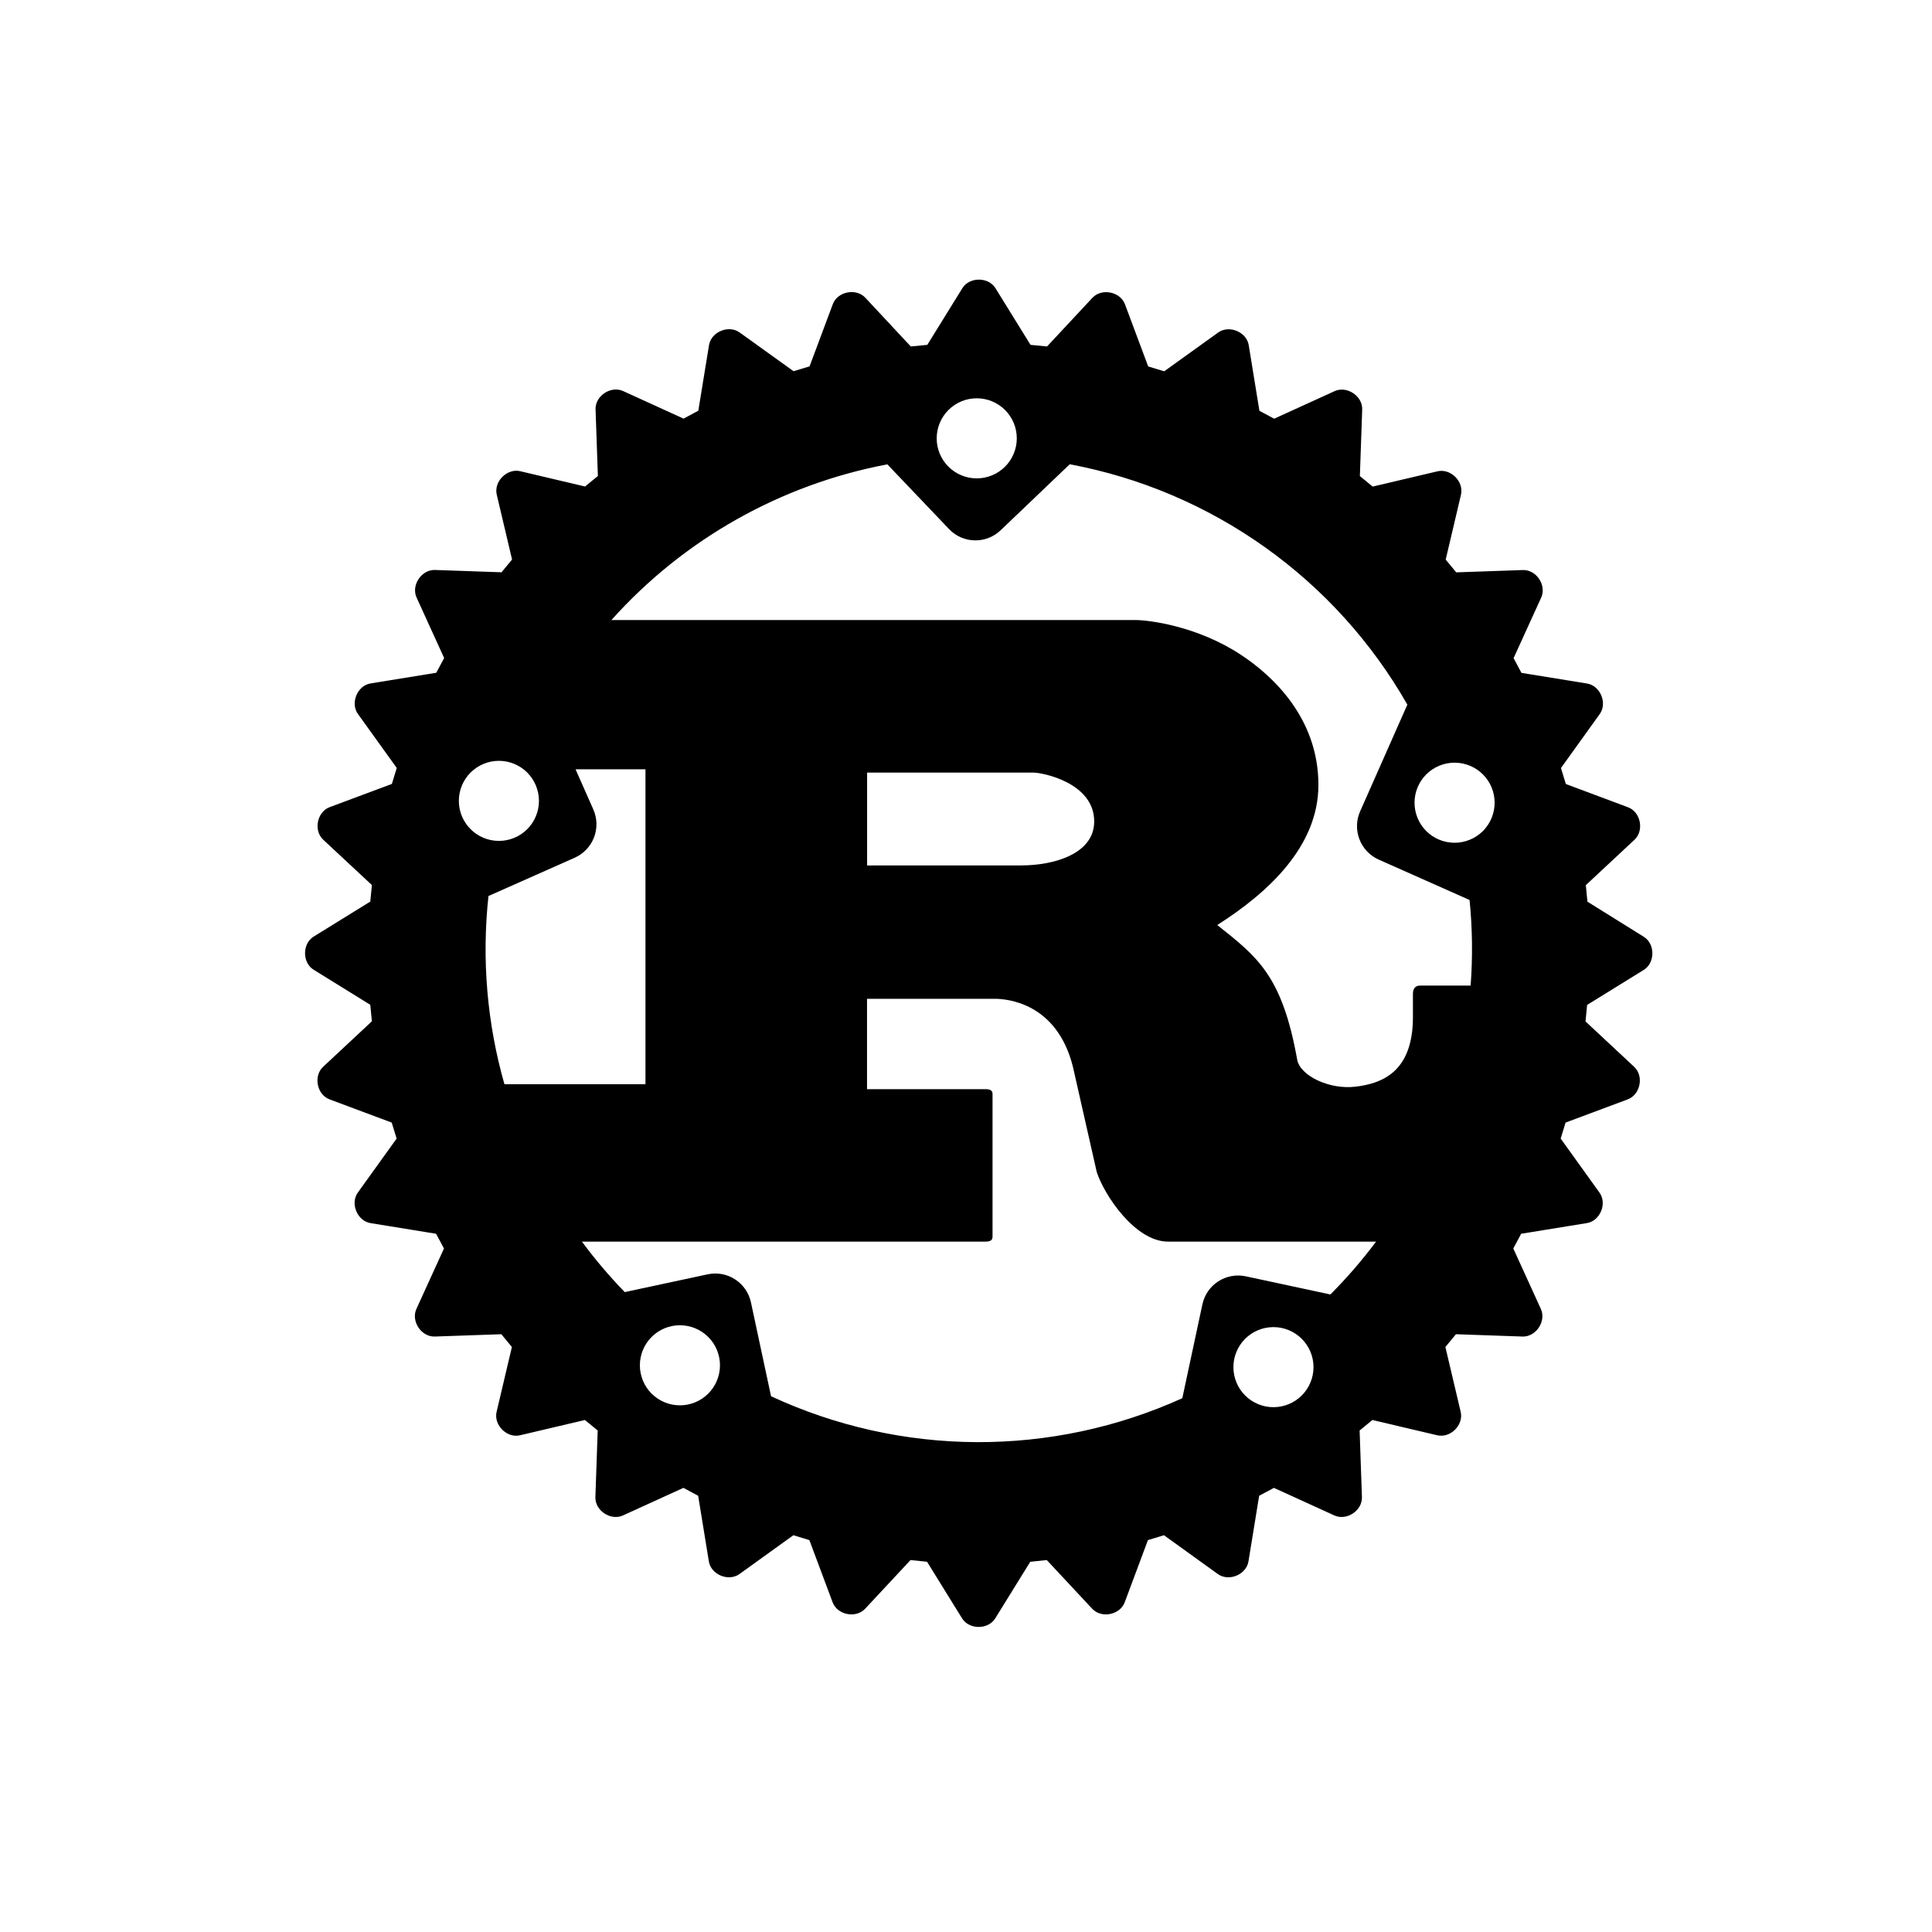 <svg width="76" height="76" viewBox="0 0 76 76" fill="none" xmlns="http://www.w3.org/2000/svg">
<path d="M36.847 17.243C36.847 17.036 36.888 16.831 36.967 16.64C37.046 16.449 37.162 16.275 37.309 16.129C37.455 15.983 37.629 15.867 37.82 15.787C38.011 15.708 38.216 15.668 38.423 15.668C38.63 15.668 38.834 15.708 39.026 15.787C39.217 15.867 39.39 15.983 39.537 16.129C39.683 16.275 39.799 16.449 39.878 16.64C39.957 16.831 39.998 17.036 39.998 17.243C39.998 17.66 39.832 18.061 39.537 18.357C39.241 18.652 38.84 18.818 38.423 18.818C38.005 18.818 37.604 18.652 37.309 18.357C37.013 18.061 36.847 17.66 36.847 17.243ZM18.05 31.504C18.05 31.297 18.091 31.092 18.17 30.901C18.249 30.71 18.365 30.536 18.512 30.39C18.658 30.244 18.832 30.128 19.023 30.049C19.214 29.969 19.419 29.929 19.626 29.929C19.833 29.929 20.038 29.969 20.229 30.049C20.42 30.128 20.593 30.244 20.74 30.39C20.886 30.536 21.002 30.71 21.081 30.901C21.16 31.092 21.201 31.297 21.201 31.504C21.201 31.922 21.035 32.322 20.74 32.618C20.444 32.913 20.044 33.079 19.626 33.079C19.208 33.079 18.807 32.913 18.512 32.618C18.216 32.322 18.05 31.922 18.05 31.504ZM55.644 31.577C55.644 31.159 55.81 30.758 56.105 30.463C56.401 30.168 56.802 30.002 57.219 30.002C57.637 30.002 58.038 30.168 58.334 30.463C58.629 30.758 58.795 31.159 58.795 31.577C58.795 31.994 58.629 32.395 58.334 32.691C58.038 32.986 57.637 33.152 57.219 33.152C56.802 33.152 56.401 32.986 56.105 32.691C55.81 32.395 55.644 31.994 55.644 31.577ZM22.61 33.74C22.958 33.584 23.23 33.297 23.367 32.942C23.504 32.586 23.494 32.19 23.34 31.842L22.641 30.262H25.391V42.651H19.843C19.158 40.247 18.945 37.733 19.215 35.247L22.61 33.74ZM34.11 34.045V30.392H40.657C40.995 30.392 43.043 30.783 43.043 32.314C43.043 33.586 41.469 34.043 40.177 34.043L34.11 34.045ZM25.171 53.707C25.171 53.5 25.212 53.295 25.291 53.104C25.37 52.913 25.486 52.739 25.632 52.593C25.779 52.447 25.952 52.331 26.143 52.252C26.334 52.173 26.539 52.132 26.746 52.132C26.953 52.132 27.158 52.173 27.349 52.252C27.54 52.331 27.714 52.447 27.86 52.593C28.007 52.739 28.123 52.913 28.202 53.104C28.281 53.295 28.322 53.5 28.322 53.707C28.322 54.125 28.156 54.526 27.86 54.821C27.565 55.116 27.164 55.282 26.746 55.282C26.328 55.282 25.928 55.116 25.632 54.821C25.337 54.526 25.171 54.125 25.171 53.707ZM48.519 53.78C48.519 53.362 48.685 52.962 48.98 52.666C49.276 52.371 49.676 52.205 50.094 52.205C50.512 52.205 50.913 52.371 51.208 52.666C51.504 52.962 51.67 53.362 51.67 53.78C51.67 54.198 51.504 54.598 51.208 54.894C50.913 55.189 50.512 55.355 50.094 55.355C49.676 55.355 49.276 55.189 48.98 54.894C48.685 54.598 48.519 54.198 48.519 53.78ZM49.006 50.207C48.227 50.042 47.465 50.535 47.299 51.312L46.509 55.002C43.966 56.154 41.204 56.743 38.412 56.73C35.62 56.716 32.864 56.101 30.331 54.925L29.541 51.234C29.375 50.456 28.613 49.962 27.835 50.129L24.576 50.828C23.971 50.205 23.408 49.541 22.891 48.842H38.746C38.925 48.842 39.044 48.809 39.044 48.647V43.04C39.044 42.875 38.925 42.845 38.746 42.845H34.107V39.29H39.122C39.579 39.29 41.569 39.423 42.206 41.964L43.143 46.105C43.441 47.016 44.655 48.842 45.947 48.842H54.131C53.582 49.577 52.981 50.272 52.334 50.921L49.006 50.207ZM57.809 35.403C57.921 36.522 57.935 37.649 57.851 38.77H55.863C55.664 38.77 55.581 38.903 55.581 39.096V40.011C55.581 42.164 54.368 42.628 53.305 42.749C52.294 42.865 51.168 42.325 51.032 41.705C50.435 38.346 49.441 37.631 47.884 36.388C49.834 35.149 51.863 33.324 51.863 30.878C51.863 28.238 50.053 26.575 48.818 25.76C47.087 24.617 45.17 24.39 44.654 24.39H24.052C26.898 21.211 30.713 19.059 34.906 18.266L37.333 20.812C37.879 21.387 38.79 21.408 39.364 20.858L42.081 18.263C44.848 18.781 47.47 19.895 49.763 21.528C52.057 23.161 53.968 25.274 55.362 27.719L53.504 31.916C53.349 32.265 53.34 32.66 53.477 33.016C53.614 33.372 53.886 33.659 54.234 33.814L57.809 35.403ZM62.445 35.469L62.382 34.82L64.297 33.034C64.686 32.67 64.54 31.941 64.043 31.756L61.596 30.841L61.404 30.212L62.928 28.092C63.24 27.661 62.953 26.974 62.431 26.888L59.85 26.469L59.541 25.889L60.626 23.509C60.848 23.023 60.435 22.404 59.902 22.424L57.284 22.515L56.87 22.013L57.471 19.462C57.592 18.944 57.067 18.419 56.549 18.54L53.997 19.141L53.494 18.727L53.585 16.11C53.605 15.58 52.985 15.166 52.501 15.386L50.122 16.471L49.542 16.16L49.122 13.579C49.039 13.056 48.348 12.771 47.917 13.082L45.797 14.606L45.167 14.415L44.253 11.969C44.067 11.472 43.336 11.326 42.974 11.714L41.188 13.629L40.538 13.566L39.16 11.338C38.882 10.887 38.133 10.887 37.856 11.338L36.478 13.566L35.828 13.629L34.039 11.711C33.675 11.323 32.946 11.467 32.76 11.966L31.846 14.412L31.216 14.602L29.096 13.079C28.665 12.767 27.976 13.054 27.891 13.576L27.47 16.156L26.89 16.468L24.511 15.383C24.028 15.162 23.406 15.576 23.428 16.107L23.519 18.724L23.015 19.138L20.464 18.536C19.945 18.415 19.42 18.941 19.541 19.459L20.143 22.01L19.729 22.512L17.111 22.421C16.581 22.404 16.167 23.02 16.387 23.505L17.472 25.886L17.161 26.465L14.579 26.884C14.056 26.967 13.771 27.658 14.082 28.088L15.607 30.209L15.415 30.838L12.967 31.752C12.47 31.938 12.325 32.668 12.714 33.031L14.629 34.816L14.566 35.466L12.338 36.844C11.887 37.122 11.887 37.871 12.338 38.147L14.566 39.526L14.629 40.175L12.709 41.967C12.321 42.331 12.466 43.06 12.963 43.246L15.409 44.16L15.602 44.789L14.078 46.91C13.768 47.34 14.053 48.029 14.575 48.114L17.154 48.533L17.465 49.112L16.38 51.491C16.16 51.975 16.576 52.596 17.104 52.576L19.722 52.485L20.136 52.988L19.535 55.539C19.414 56.056 19.939 56.583 20.457 56.46L23.009 55.859L23.512 56.273L23.421 58.89C23.401 59.42 24.021 59.834 24.505 59.614L26.884 58.529L27.464 58.84L27.884 61.419C27.967 61.944 28.658 62.227 29.089 61.919L31.209 60.392L31.839 60.584L32.753 63.031C32.939 63.528 33.67 63.673 34.032 63.284L35.818 61.369L36.468 61.436L37.846 63.663C38.124 64.111 38.87 64.114 39.15 63.663L40.528 61.436L41.178 61.369L42.964 63.284C43.328 63.673 44.057 63.528 44.243 63.031L45.157 60.584L45.787 60.392L47.907 61.919C48.338 62.229 49.027 61.944 49.112 61.419L49.532 58.84L50.112 58.529L52.491 59.614C52.975 59.834 53.595 59.422 53.575 58.89L53.484 56.273L53.986 55.859L56.537 56.46C57.056 56.581 57.581 56.056 57.46 55.539L56.858 52.988L57.273 52.485L59.89 52.576C60.42 52.597 60.834 51.975 60.614 51.491L59.529 49.112L59.839 48.533L62.42 48.114C62.945 48.031 63.232 47.342 62.917 46.91L61.393 44.789L61.585 44.16L64.032 43.246C64.529 43.059 64.675 42.33 64.285 41.967L62.37 40.181L62.433 39.532L64.661 38.154C65.112 37.876 65.114 37.13 64.661 36.85L62.445 35.469Z" fill="black"/>
</svg>
